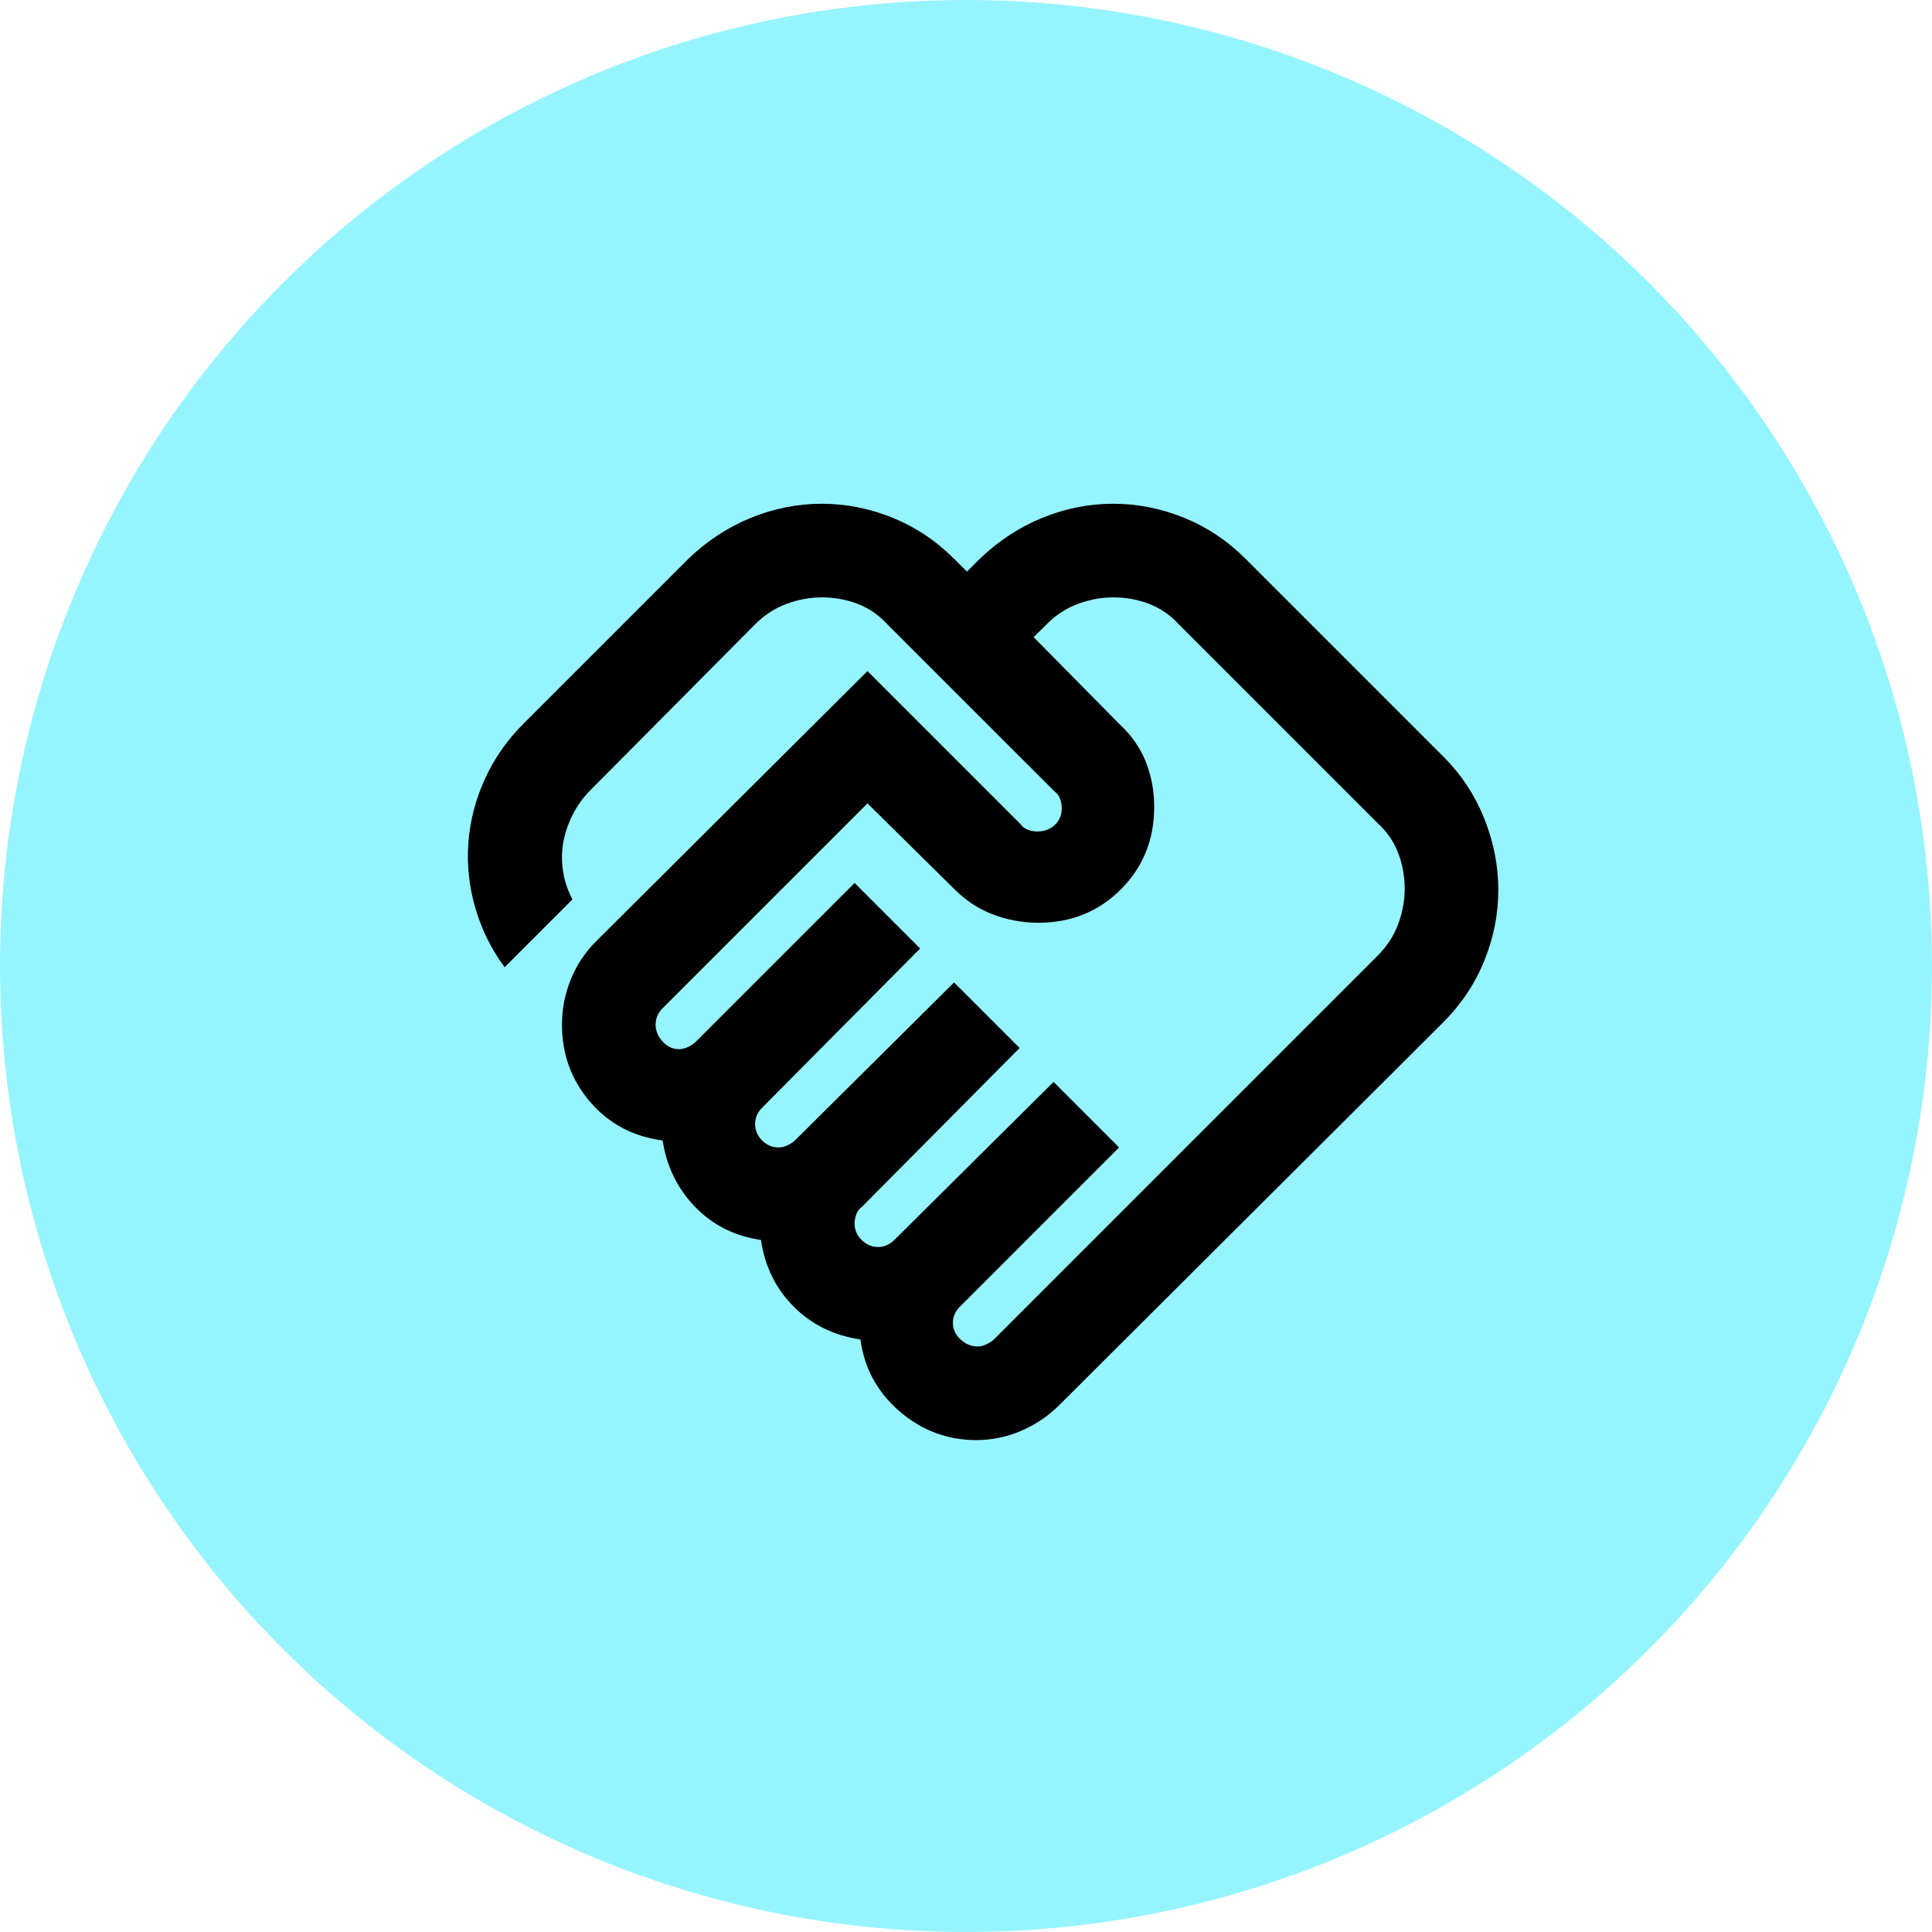 <svg width="55" height="55" viewBox="0 0 55 55" fill="none" xmlns="http://www.w3.org/2000/svg">
<circle cx="27.5" cy="27.5" r="27.5" fill="#96F4FF"/>
<mask id="mask0_636_105" style="mask-type:alpha" maskUnits="userSpaceOnUse" x="12" y="11" width="32" height="33">
<rect x="12" y="11.675" width="31.987" height="31.987" fill="#D9D9D9"/>
</mask>
<g mask="url(#mask0_636_105)">
<path d="M27.827 38.331C27.916 38.331 28.005 38.309 28.093 38.264C28.182 38.22 28.249 38.175 28.293 38.131L39.222 27.202C39.489 26.936 39.683 26.636 39.805 26.302C39.927 25.969 39.989 25.636 39.989 25.303C39.989 24.947 39.927 24.609 39.805 24.287C39.683 23.964 39.489 23.681 39.222 23.437L33.558 17.773C33.313 17.506 33.03 17.312 32.708 17.189C32.386 17.067 32.047 17.006 31.692 17.006C31.359 17.006 31.026 17.067 30.692 17.189C30.359 17.312 30.059 17.506 29.793 17.773L29.426 18.139L31.892 20.638C32.225 20.949 32.469 21.304 32.625 21.704C32.78 22.104 32.858 22.526 32.858 22.97C32.858 23.903 32.541 24.686 31.908 25.319C31.275 25.953 30.492 26.269 29.559 26.269C29.115 26.269 28.688 26.191 28.277 26.036C27.866 25.88 27.505 25.647 27.194 25.336L24.695 22.87L18.864 28.701C18.797 28.768 18.747 28.84 18.714 28.918C18.68 28.996 18.664 29.079 18.664 29.168C18.664 29.346 18.73 29.507 18.864 29.651C18.997 29.795 19.152 29.868 19.33 29.868C19.419 29.868 19.508 29.845 19.597 29.801C19.686 29.756 19.752 29.712 19.797 29.668L24.328 25.136L26.194 27.002L21.696 31.534C21.629 31.6 21.579 31.672 21.546 31.75C21.513 31.828 21.496 31.911 21.496 32C21.496 32.178 21.563 32.333 21.696 32.467C21.829 32.6 21.985 32.666 22.162 32.666C22.251 32.666 22.34 32.644 22.429 32.6C22.518 32.555 22.584 32.511 22.629 32.467L27.16 27.968L29.026 29.834L24.528 34.366C24.462 34.41 24.412 34.477 24.378 34.566C24.345 34.654 24.328 34.743 24.328 34.832C24.328 35.01 24.395 35.165 24.528 35.299C24.661 35.432 24.817 35.499 24.995 35.499C25.083 35.499 25.167 35.482 25.244 35.449C25.322 35.415 25.394 35.365 25.461 35.299L29.993 30.8L31.858 32.666L27.327 37.198C27.26 37.265 27.21 37.337 27.177 37.414C27.144 37.492 27.127 37.576 27.127 37.664C27.127 37.842 27.199 37.998 27.344 38.131C27.488 38.264 27.649 38.331 27.827 38.331ZM27.793 40.996C26.972 40.996 26.244 40.724 25.611 40.18C24.978 39.636 24.606 38.953 24.495 38.131C23.739 38.02 23.107 37.709 22.596 37.198C22.085 36.687 21.774 36.054 21.663 35.299C20.907 35.188 20.28 34.871 19.78 34.349C19.28 33.827 18.975 33.2 18.864 32.467C18.02 32.355 17.331 31.989 16.798 31.367C16.265 30.745 15.998 30.012 15.998 29.168C15.998 28.724 16.081 28.296 16.248 27.885C16.415 27.474 16.654 27.113 16.965 26.802L24.695 19.105L29.06 23.47C29.104 23.537 29.171 23.587 29.259 23.62C29.348 23.654 29.437 23.67 29.526 23.67C29.726 23.67 29.893 23.609 30.026 23.487C30.159 23.365 30.226 23.204 30.226 23.004C30.226 22.915 30.209 22.826 30.176 22.737C30.142 22.648 30.093 22.582 30.026 22.537L25.261 17.773C25.017 17.506 24.734 17.312 24.412 17.189C24.089 17.067 23.751 17.006 23.395 17.006C23.062 17.006 22.729 17.067 22.396 17.189C22.062 17.312 21.763 17.506 21.496 17.773L16.798 22.504C16.598 22.704 16.431 22.937 16.298 23.204C16.165 23.47 16.076 23.737 16.032 24.003C15.987 24.27 15.987 24.542 16.032 24.82C16.076 25.097 16.165 25.358 16.298 25.603L14.366 27.535C13.988 27.024 13.71 26.463 13.533 25.853C13.355 25.242 13.288 24.625 13.333 24.003C13.377 23.381 13.533 22.776 13.799 22.187C14.066 21.599 14.432 21.071 14.899 20.605L19.597 15.907C20.13 15.396 20.724 15.007 21.379 14.74C22.035 14.474 22.707 14.341 23.395 14.341C24.084 14.341 24.756 14.474 25.411 14.74C26.066 15.007 26.649 15.396 27.16 15.907L27.527 16.273L27.893 15.907C28.427 15.396 29.021 15.007 29.676 14.74C30.331 14.474 31.003 14.341 31.692 14.341C32.38 14.341 33.052 14.474 33.708 14.74C34.363 15.007 34.946 15.396 35.457 15.907L41.088 21.538C41.599 22.049 41.988 22.637 42.254 23.304C42.521 23.97 42.654 24.648 42.654 25.336C42.654 26.025 42.521 26.697 42.254 27.352C41.988 28.007 41.599 28.59 41.088 29.101L30.159 39.997C29.848 40.308 29.487 40.552 29.076 40.73C28.665 40.907 28.238 40.996 27.793 40.996Z" fill="black"/>
</g>
</svg>

